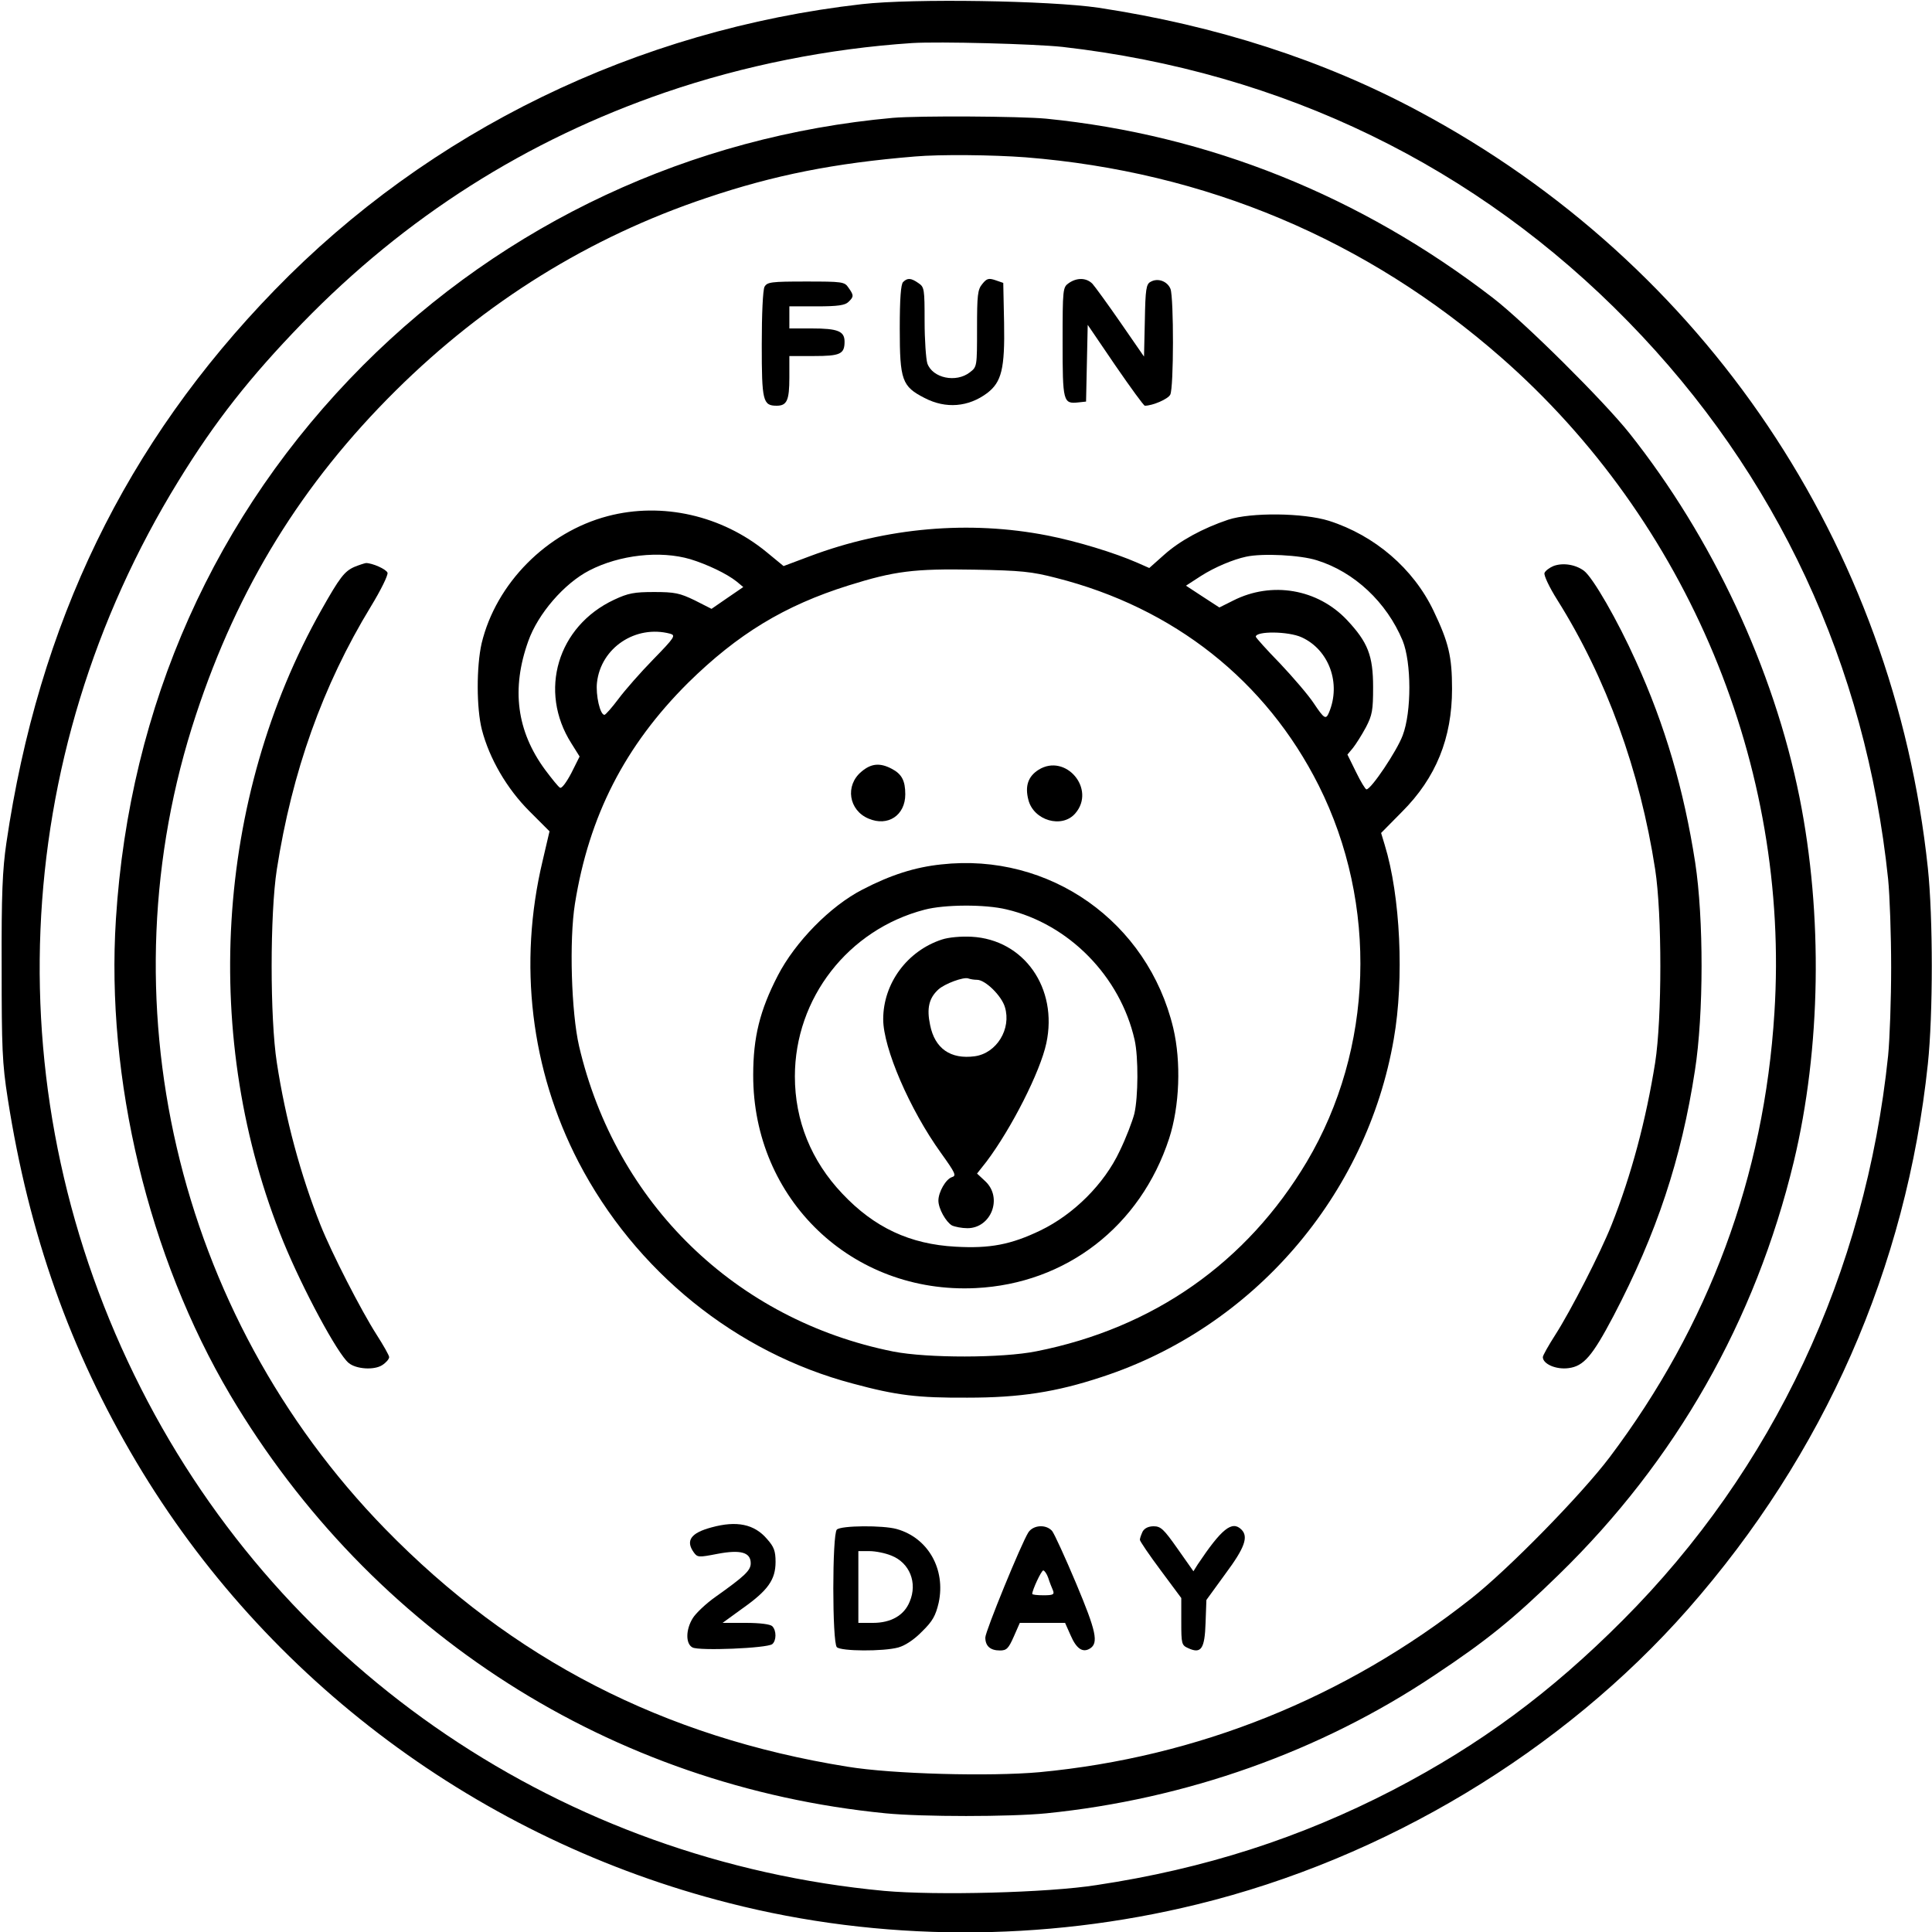 <?xml version="1.0" standalone="no"?>
<!DOCTYPE svg PUBLIC "-//W3C//DTD SVG 20010904//EN"
 "http://www.w3.org/TR/2001/REC-SVG-20010904/DTD/svg10.dtd">
<svg version="1.0" xmlns="http://www.w3.org/2000/svg"
 width="700pt" height="700pt" viewBox="0 0 700 700"
 preserveAspectRatio="xMidYMid meet">
<g transform="translate(0,700) scale(0.1,-0.1)"
fill="#000000" stroke="none">
<path d="M3123 6985 c-816 -93 -1568 -459 -2128 -1036 -540 -556 -855 -1206
-972 -2004 -14 -96 -18 -185 -17 -450 0 -292 2 -347 22 -475 77 -493 226 -913
466 -1317 470 -791 1246 -1369 2147 -1598 547 -140 1138 -142 1696 -5 680 166
1324 553 1779 1070 494 562 791 1236 869 1975 19 180 19 530 0 710 -124 1171
-808 2188 -1845 2742 -345 185 -732 310 -1160 375 -178 26 -671 34 -857 13z
m727 -155 c798 -91 1500 -432 2050 -996 539 -552 860 -1243 941 -2019 6 -60
11 -204 11 -320 0 -115 -5 -259 -11 -320 -82 -787 -416 -1499 -961 -2045 -261
-262 -517 -451 -832 -615 -336 -174 -683 -286 -1075 -345 -177 -28 -582 -38
-770 -21 -1159 109 -2171 792 -2692 1820 -534 1052 -483 2284 136 3289 132
215 259 376 448 571 375 386 812 663 1315 836 286 98 593 159 895 179 98 6
443 -3 545 -14z"/>
<path d="M3235 6573 c-731 -66 -1405 -381 -1920 -897 -537 -539 -846 -1231
-895 -2006 -37 -579 118 -1223 414 -1724 512 -863 1380 -1418 2375 -1516 133
-13 450 -13 582 0 505 51 992 223 1406 500 190 126 287 205 451 365 424 413
712 919 851 1495 99 412 106 897 21 1321 -94 467 -316 941 -616 1319 -94 118
-380 402 -494 490 -480 370 -1030 591 -1619 650 -95 9 -463 11 -556 3z m481
-143 c652 -52 1236 -298 1724 -726 675 -592 1046 -1481 989 -2374 -37 -592
-237 -1132 -597 -1610 -102 -135 -366 -405 -502 -512 -456 -360 -991 -575
-1564 -629 -178 -16 -533 -7 -696 20 -666 107 -1214 389 -1675 862 -759 779
-1025 1922 -685 2949 152 462 384 838 724 1175 325 322 702 556 1126 698 246
83 464 126 755 150 92 8 281 6 401 -3z"/>
<path d="M3272 5978 c-8 -8 -12 -60 -12 -168 0 -188 8 -210 90 -252 77 -40
159 -33 227 18 52 40 64 88 61 254 l-3 145 -29 10 c-24 8 -31 6 -47 -14 -17
-20 -19 -41 -19 -161 0 -138 0 -139 -26 -159 -50 -39 -135 -21 -154 32 -5 16
-10 85 -10 153 0 116 -1 124 -22 138 -27 19 -40 20 -56 4z"/>
<path d="M3872 5974 c-21 -15 -22 -20 -22 -213 0 -217 2 -225 57 -219 l28 3 3
139 3 139 100 -147 c55 -80 103 -146 107 -146 28 0 84 24 92 40 13 24 13 350
1 383 -11 28 -46 41 -72 26 -16 -8 -19 -26 -21 -140 l-3 -131 -85 123 c-47 68
-93 131 -102 141 -22 22 -56 23 -86 2z"/>
<path d="M2770 5961 c-6 -12 -10 -98 -10 -210 0 -204 4 -221 54 -221 37 0 46
19 46 102 l0 78 88 0 c96 0 112 7 112 52 0 38 -24 48 -119 48 l-81 0 0 40 0
40 99 0 c77 0 103 4 115 16 20 19 20 24 0 52 -14 21 -22 22 -154 22 -127 0
-140 -2 -150 -19z"/>
<path d="M2202 5130 c-221 -58 -405 -244 -457 -461 -19 -84 -19 -235 1 -313
27 -104 90 -213 172 -295 l73 -73 -25 -107 c-89 -373 -43 -757 130 -1091 206
-396 570 -691 994 -803 159 -43 235 -52 415 -51 190 0 321 20 487 75 548 179
960 656 1058 1225 38 217 24 518 -33 703 l-13 43 76 77 c123 123 181 267 181
445 0 117 -12 168 -67 283 -73 153 -213 273 -379 326 -93 29 -282 31 -365 4
-92 -31 -175 -76 -232 -127 l-54 -48 -43 19 c-82 36 -219 78 -327 99 -282 55
-582 29 -859 -75 l-96 -36 -62 51 c-161 132 -377 182 -575 130z m299 -156 c62
-19 133 -53 168 -81 l24 -20 -57 -39 -58 -40 -61 31 c-54 26 -72 30 -147 30
-72 0 -94 -4 -145 -28 -205 -96 -275 -331 -155 -520 l30 -48 -30 -60 c-18 -34
-35 -57 -41 -53 -6 3 -30 33 -54 65 -103 140 -123 293 -61 466 35 99 130 209
221 256 110 57 257 73 366 41z m2270 -4 c136 -42 253 -152 311 -291 32 -79 33
-258 0 -344 -21 -56 -114 -195 -131 -195 -4 0 -21 28 -38 63 l-31 63 20 24
c11 14 32 47 47 75 23 44 26 62 26 145 0 115 -19 163 -95 244 -106 112 -272
141 -412 70 l-50 -25 -60 39 -61 40 54 35 c50 32 117 60 164 70 59 13 197 6
256 -13z m-944 -64 c426 -108 760 -372 951 -752 216 -431 199 -955 -43 -1363
-218 -366 -556 -603 -980 -687 -124 -25 -395 -25 -518 -1 -571 114 -1006 537
-1139 1107 -28 122 -36 383 -15 515 51 319 181 573 410 801 180 177 349 280
582 353 166 52 237 61 455 57 170 -3 208 -7 297 -30z m-1399 -202 c21 -6 17
-13 -61 -93 -46 -47 -103 -112 -126 -143 -24 -32 -47 -58 -51 -58 -16 0 -32
72 -27 117 14 126 140 210 265 177z m2288 -13 c99 -45 144 -167 99 -273 -11
-26 -17 -23 -55 34 -19 29 -74 93 -122 144 -49 50 -88 94 -88 97 0 21 118 20
166 -2z"/>
<path d="M3121 4204 c-60 -50 -46 -140 26 -170 70 -30 133 12 133 88 0 50 -13
74 -50 93 -42 22 -74 19 -109 -11z"/>
<path d="M3763 4211 c-38 -24 -50 -59 -37 -109 19 -75 122 -105 170 -49 76 88
-35 219 -133 158z"/>
<path d="M3410 3868 c-95 -10 -183 -38 -285 -91 -117 -60 -244 -190 -307 -312
-65 -126 -89 -223 -89 -360 -1 -450 358 -794 806 -772 328 16 597 224 701 542
38 117 44 277 15 400 -92 385 -448 637 -841 593z m237 -163 c226 -53 412 -243
464 -473 14 -63 13 -206 -1 -267 -7 -27 -30 -88 -53 -135 -56 -120 -167 -230
-287 -288 -108 -52 -184 -66 -308 -59 -165 9 -294 69 -410 192 -113 119 -172
265 -172 425 0 283 193 532 470 604 72 19 219 20 297 1z"/>
<path d="M3413 3596 c-126 -41 -213 -159 -213 -289 0 -104 96 -327 209 -484
53 -74 57 -83 40 -88 -22 -7 -49 -54 -49 -85 0 -29 27 -77 49 -90 11 -5 36
-10 56 -10 86 0 129 110 65 170 l-30 28 34 43 c91 121 195 326 217 429 43 200
-81 376 -271 386 -38 2 -83 -2 -107 -10z m127 -146 c30 0 89 -58 101 -99 24
-79 -30 -167 -109 -178 -88 -12 -145 28 -162 113 -13 61 -4 98 30 129 23 21
91 46 108 40 8 -3 22 -5 32 -5z"/>
<path d="M1284 4946 c-36 -16 -53 -38 -119 -155 -386 -684 -438 -1558 -138
-2291 71 -173 196 -405 236 -438 27 -23 93 -27 122 -8 14 9 25 22 25 29 0 6
-21 43 -46 82 -55 86 -162 294 -203 397 -72 181 -127 385 -158 588 -25 161
-25 539 0 700 55 353 166 666 341 953 36 59 63 114 60 122 -5 13 -55 35 -78
35 -6 -1 -25 -7 -42 -14z"/>
<path d="M5628 4949 c-14 -6 -29 -17 -32 -25 -3 -8 17 -51 46 -97 178 -283
300 -620 355 -977 25 -162 25 -539 0 -700 -33 -207 -86 -407 -158 -588 -41
-103 -148 -311 -203 -397 -25 -39 -46 -76 -46 -82 0 -25 48 -46 93 -40 55 7
86 43 163 189 157 300 246 569 295 889 32 204 32 552 1 754 -41 264 -109 497
-215 730 -67 149 -156 303 -188 327 -31 23 -77 30 -111 17z"/>
<path d="M2578 1466 c-75 -20 -95 -48 -64 -91 13 -18 18 -18 85 -5 84 16 121
6 121 -34 0 -26 -21 -46 -128 -122 -34 -24 -71 -59 -82 -77 -26 -42 -26 -93
-1 -106 23 -13 270 -3 289 12 15 12 16 49 0 65 -7 7 -44 12 -96 12 l-84 0 73
53 c92 65 119 104 119 168 0 40 -6 55 -31 83 -46 54 -110 67 -201 42z"/>
<path d="M3032 1458 c-17 -17 -17 -409 0 -426 15 -15 169 -16 223 -1 25 7 58
29 86 58 38 37 49 57 60 104 26 121 -38 235 -152 267 -49 14 -202 13 -217 -2z
m197 -94 c67 -26 96 -99 67 -167 -20 -50 -68 -77 -133 -77 l-53 0 0 130 0 130
40 0 c22 0 57 -7 79 -16z"/>
<path d="M3726 1448 c-26 -41 -156 -359 -156 -381 0 -31 18 -47 53 -47 24 0
31 7 50 50 l22 50 82 0 82 0 20 -45 c21 -49 44 -64 70 -48 32 20 23 62 -50
236 -40 95 -79 180 -87 190 -22 25 -68 22 -86 -5z m72 -165 c5 -16 13 -36 17
-45 6 -15 1 -18 -34 -18 -23 0 -41 2 -41 5 0 14 33 85 40 85 4 0 13 -12 18
-27z"/>
<path d="M4140 1451 c-5 -11 -10 -24 -10 -30 0 -5 34 -55 75 -110 l75 -101 0
-85 c0 -82 1 -86 26 -97 46 -21 59 -2 62 92 l3 83 69 95 c70 94 84 134 58 160
-34 34 -72 3 -159 -127 l-15 -24 -57 81 c-50 71 -61 82 -87 82 -19 0 -33 -7
-40 -19z"/>
</g>
</svg>
